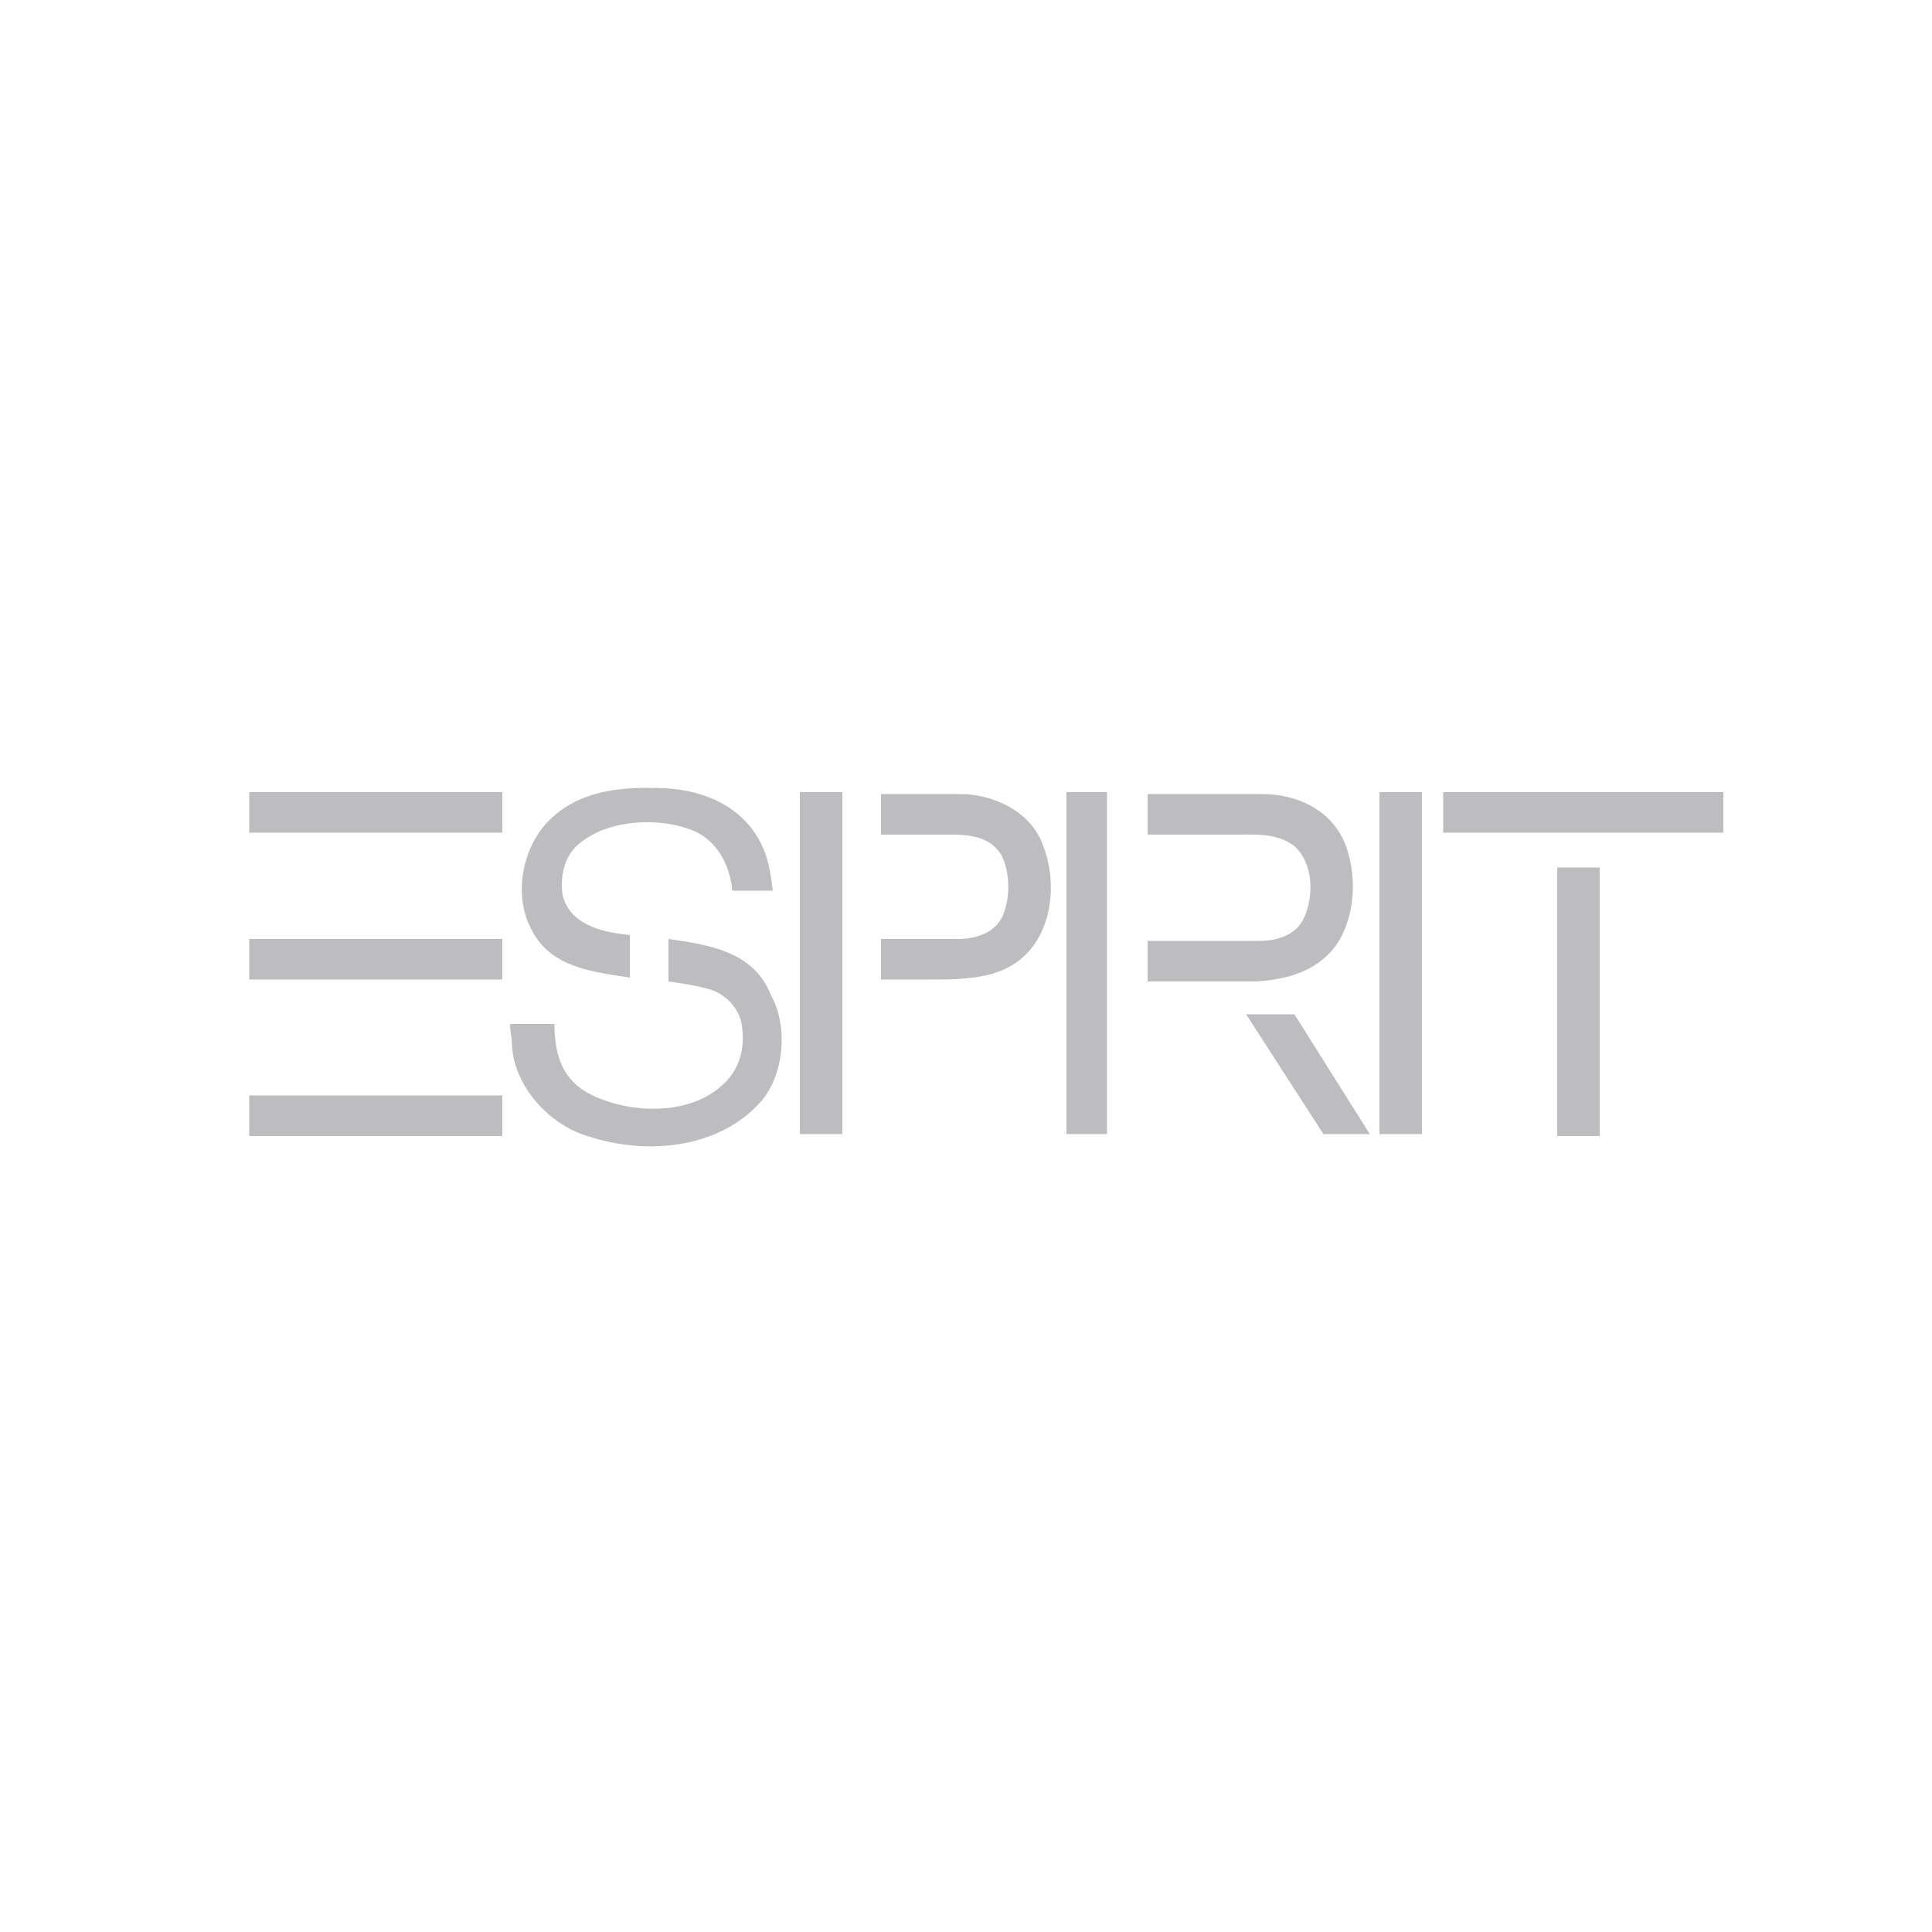 <?xml version="1.0" encoding="utf-8"?>
<!-- Generator: Adobe Illustrator 21.0.2, SVG Export Plug-In . SVG Version: 6.00 Build 0)  -->
<svg version="1.1" id="Layer_1" xmlns="http://www.w3.org/2000/svg" xmlns:xlink="http://www.w3.org/1999/xlink" x="0px" y="0px"
	 viewBox="0 0 100 100" style="enable-background:new 0 0 100 100;" xml:space="preserve">
<style type="text/css">
	.st0{fill:#BDBDC0;}
	.st1{fill-rule:evenodd;clip-rule:evenodd;fill:#BDBDC0;}
</style>
<g>
	<path class="st0" d="M32.6,50.6v-2.2c-0.8-0.1-1.6-0.2-2.3-0.6c-0.6-0.3-1.1-0.9-1.2-1.6c-0.1-1.1,0.2-2.1,1.1-2.7
		c1.5-1.1,4-1.2,5.7-0.5c1.2,0.5,1.9,1.8,2,3.1h2.1c-0.1-0.8-0.2-1.5-0.5-2.2c-0.9-2.1-3-3-5.1-3.1c-2.3-0.1-4.6,0.1-6.2,1.9
		c-1.2,1.4-1.6,3.7-0.7,5.4C28.5,50.1,30.7,50.3,32.6,50.6z"/>
	<rect x="12.9" y="41" class="st0" width="13.1" height="2.1"/>
	<rect x="41.4" y="41" class="st0" width="2.2" height="17.7"/>
	<path class="st0" d="M49.7,41.1l-4.1,0v2.1h3.6c1,0,2,0.1,2.6,1c0.5,0.9,0.5,2.3,0.1,3.2c-0.4,0.9-1.4,1.2-2.3,1.2h-4v2.1H48
		c1.9,0,3.8,0,5.1-1.3c1.4-1.4,1.6-3.8,0.9-5.6C53.4,42,51.4,41.1,49.7,41.1z"/>
	<rect x="55.2" y="41" class="st0" width="2.1" height="17.7"/>
	<path class="st0" d="M69.1,49c1.1-1.5,1.2-3.9,0.4-5.6c-0.8-1.6-2.5-2.3-4.2-2.3l-5.9,0v2.1h4.4c1.2,0,2.3-0.1,3.2,0.6
		c1,0.9,1,2.6,0.5,3.7c-0.4,0.9-1.4,1.2-2.3,1.2h-5.8v2.1H65C66.6,50.7,68.1,50.3,69.1,49z"/>
	<rect x="71.4" y="41" class="st0" width="2.2" height="17.7"/>
	<rect x="74.7" y="41" class="st0" width="14.5" height="2.1"/>
	<rect x="80.6" y="44.9" class="st0" width="2.2" height="13.9"/>
	<rect x="12.9" y="48.6" class="st0" width="13.1" height="2.1"/>
	<path class="st0" d="M34.6,48.6v2.2c0.7,0.1,1.4,0.2,2.1,0.4c0.8,0.2,1.6,1,1.7,1.9c0.2,1.3-0.2,2.5-1.3,3.3
		c-1.8,1.4-4.9,1.2-6.8,0.1c-1.3-0.8-1.6-2.1-1.6-3.5h-2.3c0,0.4,0.1,0.7,0.1,1.1c0.1,2.1,1.9,4.1,3.9,4.7c3,1,6.8,0.7,9-1.8
		c1.2-1.4,1.4-3.9,0.5-5.5C39,49.2,36.6,48.9,34.6,48.6z"/>
	<polygon class="st0" points="64.5,52.5 68.5,58.7 70.9,58.7 67,52.5 	"/>
	<rect x="12.9" y="56.7" class="st0" width="13.1" height="2.1"/>
</g>
</svg>
